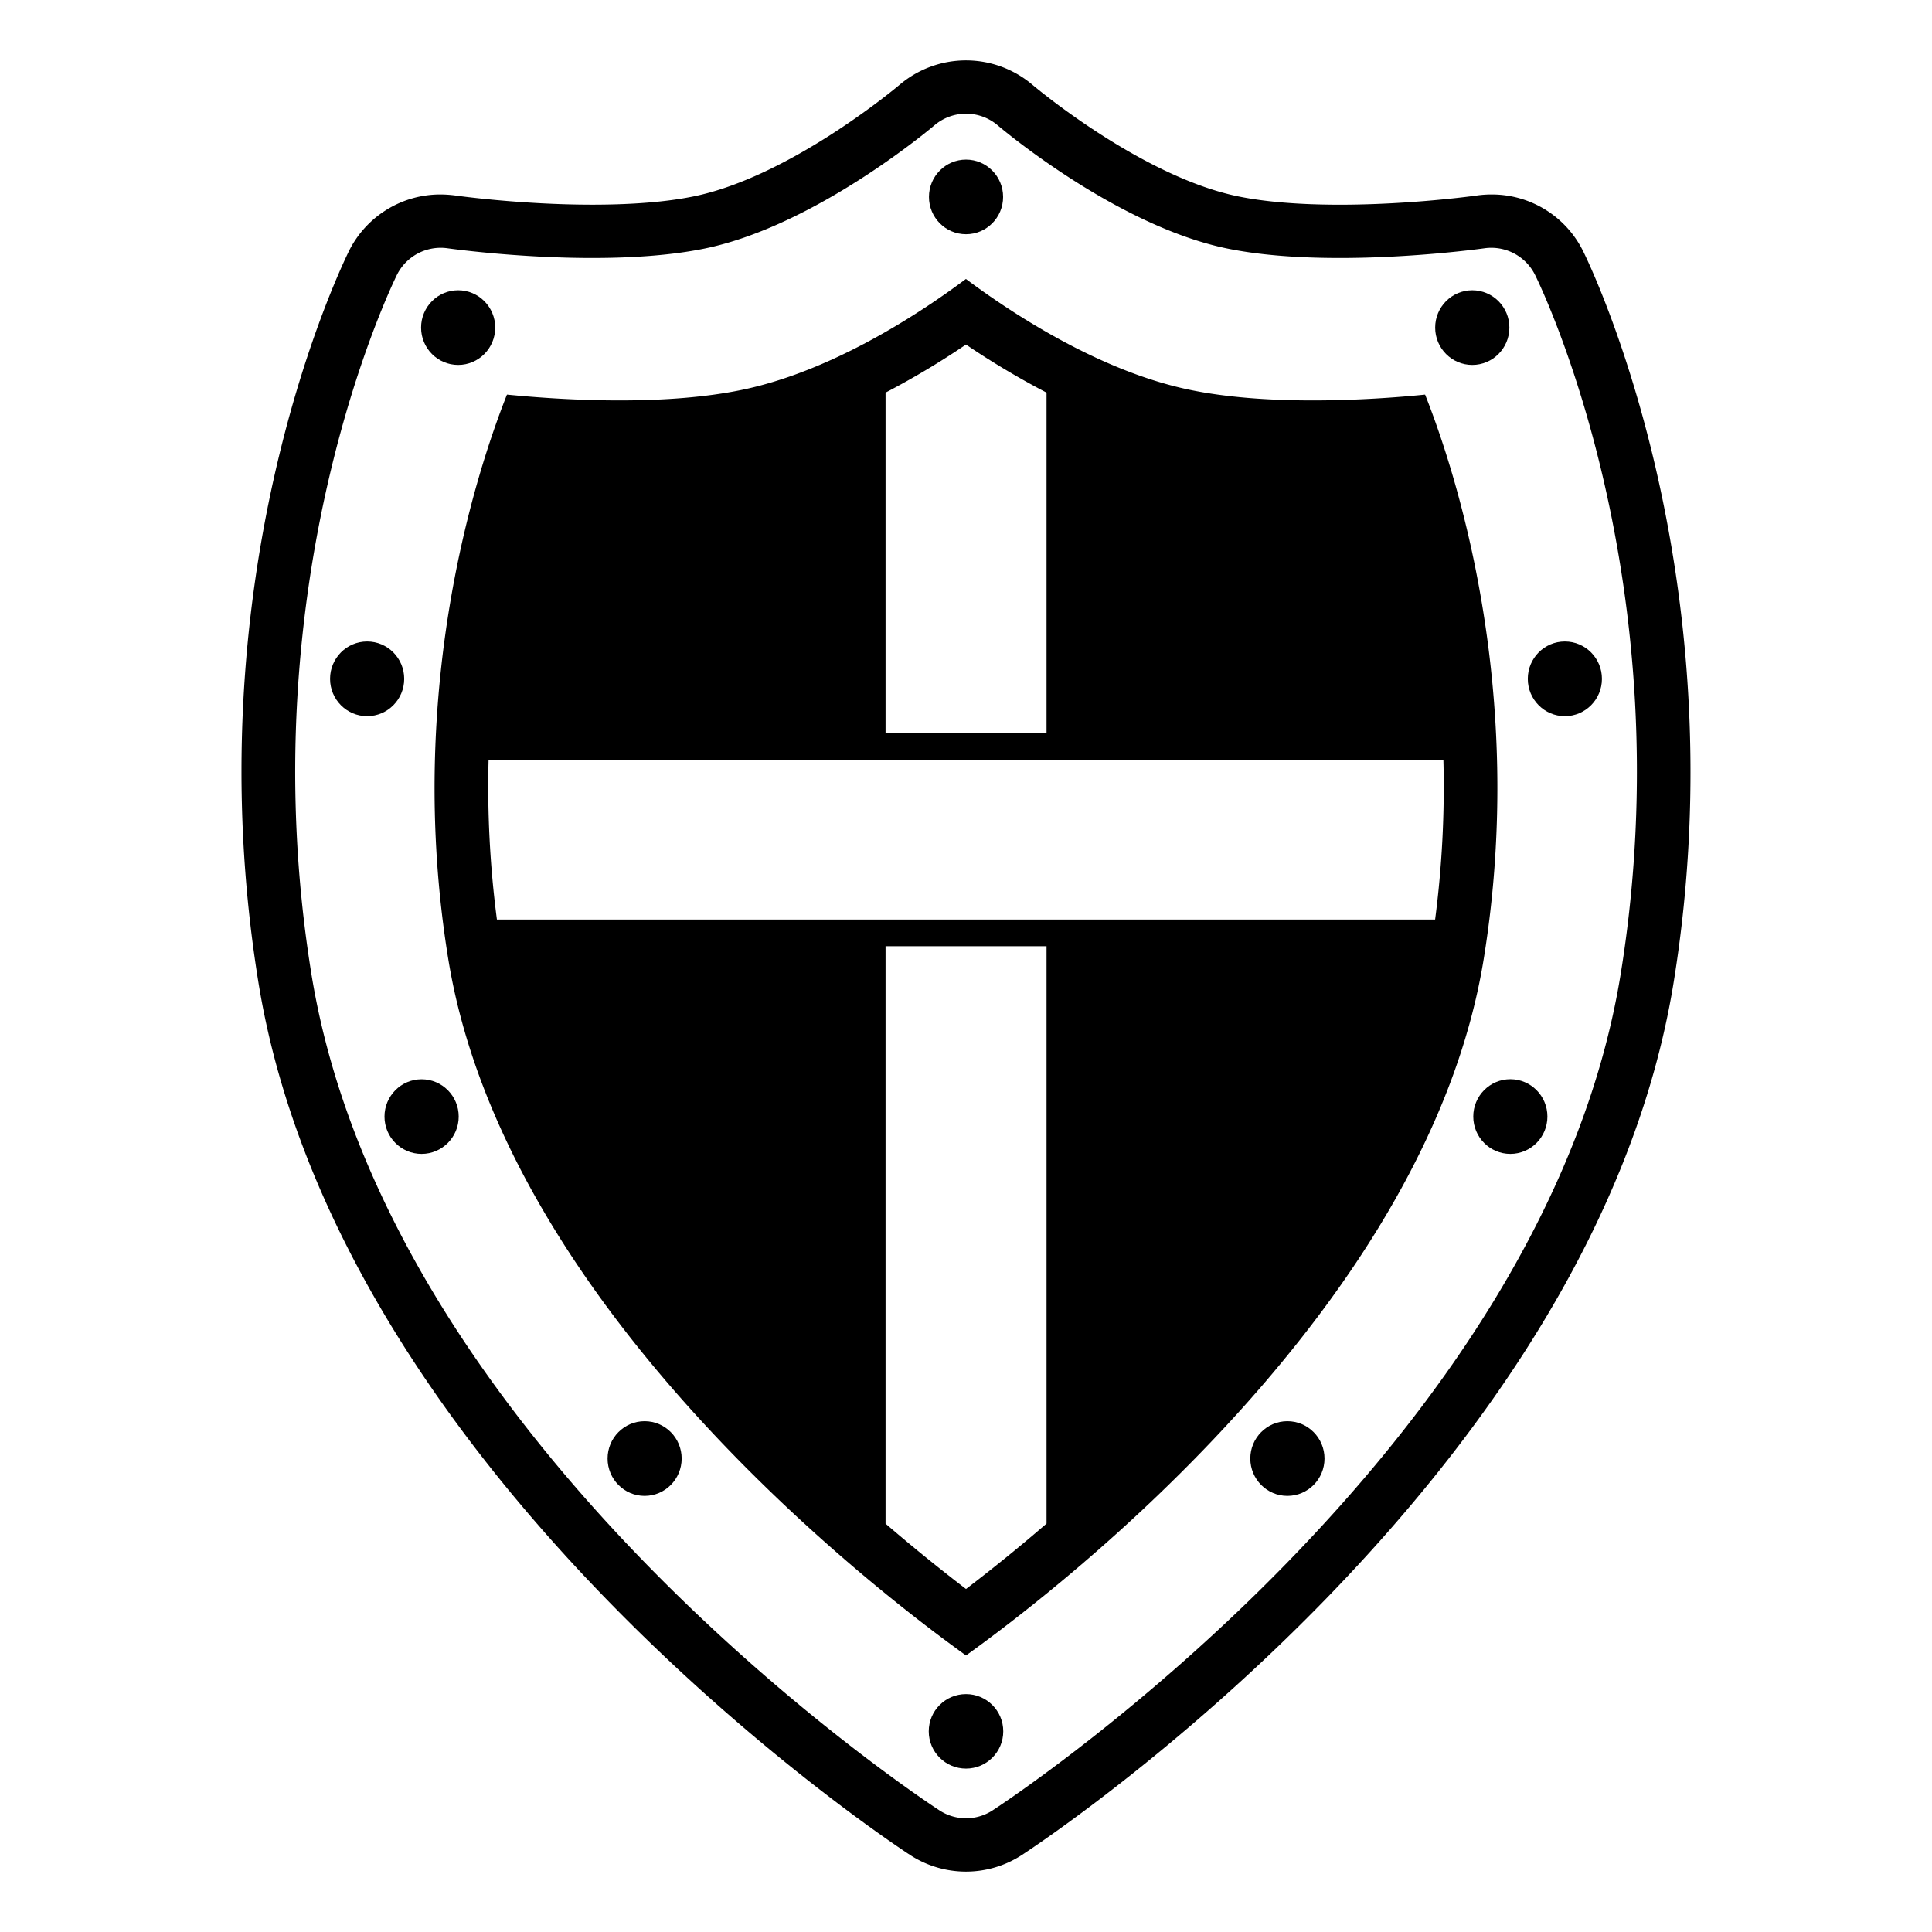 <svg xmlns="http://www.w3.org/2000/svg" xmlns:xlink="http://www.w3.org/1999/xlink" width="64" height="64" viewBox="0 0 64 64"><path fill="currentColor" d="M47.208 13.072c-.908.092-2.261.193-3.728.193c-1.54 0-2.891-.113-4.016-.341c-3.035-.612-5.988-2.577-7.467-3.683c-1.477 1.105-4.426 3.068-7.463 3.683c-1.126.228-2.477.341-4.017.341c-1.463 0-2.819-.104-3.723-.193c-1 2.52-3.39 9.775-1.947 18.683C16.692 43.158 28.734 52.495 32 54.839c3.267-2.344 15.309-11.681 17.152-23.084c1.44-8.907-.944-16.161-1.944-18.683m-17.873-.066a27 27 0 0 0 2.664-1.592a27 27 0 0 0 2.669 1.592v11.279h-5.333zm5.333 37.465A57 57 0 0 1 32 52.637a60 60 0 0 1-2.665-2.164V31.344h5.333zm12.872-20.01H16.461a34 34 0 0 1-.276-5.294h31.629a34 34 0 0 1-.274 5.294"/><path fill="currentColor" d="M52.445 8.325a3.37 3.37 0 0 0-3.037-1.883q-.244 0-.486.034c-.02.004-2.164.305-4.539.305c-1.328 0-2.453-.092-3.343-.271c-3.226-.65-6.795-3.664-6.831-3.694a3.4 3.4 0 0 0-4.416-.001c-.035.029-3.609 3.044-6.831 3.694c-.891.18-2.016.271-3.344.271c-2.383 0-4.519-.301-4.54-.305a4 4 0 0 0-.481-.033a3.38 3.38 0 0 0-3.039 1.877c-.539 1.108-5.127 11.043-2.998 24.22c2.651 16.37 20.813 28.404 21.585 28.908a3.39 3.39 0 0 0 3.712-.002c.771-.503 18.938-12.539 21.585-28.905c2.195-13.567-2.784-23.787-2.997-24.215m1.243 23.935c-2.526 15.612-20.063 27.226-20.81 27.713a1.61 1.61 0 0 1-1.755 0c-.747-.487-18.279-12.101-20.808-27.713c-2.1-12.997 2.636-22.746 2.834-23.155a1.62 1.62 0 0 1 1.672-.881c.022.003 2.275.322 4.796.322c1.449 0 2.693-.104 3.698-.307c3.71-.748 7.599-4.054 7.638-4.087a1.616 1.616 0 0 1 2.097 0c.038.033 3.921 3.339 7.636 4.087c1.005.203 2.246.307 3.697.307c2.521 0 4.771-.319 4.795-.322a1.62 1.62 0 0 1 1.672.881c.204.409 4.939 10.158 2.838 23.155"/><ellipse cx="32.001" cy="6.523" fill="currentColor" rx="1.228" ry="1.236"/><ellipse cx="48.771" cy="10.852" fill="currentColor" rx="1.229" ry="1.237"/><ellipse cx="51.838" cy="22.487" fill="currentColor" rx="1.228" ry="1.237"/><ellipse cx="50.032" cy="36.987" fill="currentColor" rx="1.228" ry="1.237"/><ellipse cx="42.647" cy="48.316" fill="currentColor" rx="1.229" ry="1.237"/><circle cx="32" cy="57.353" r="1.234" fill="currentColor"/><ellipse cx="21.354" cy="48.316" fill="currentColor" rx="1.227" ry="1.237"/><ellipse cx="13.966" cy="36.988" fill="currentColor" rx="1.229" ry="1.236"/><ellipse cx="12.162" cy="22.487" fill="currentColor" rx="1.228" ry="1.237"/><ellipse cx="15.177" cy="10.852" fill="currentColor" rx="1.228" ry="1.237"/></svg>
